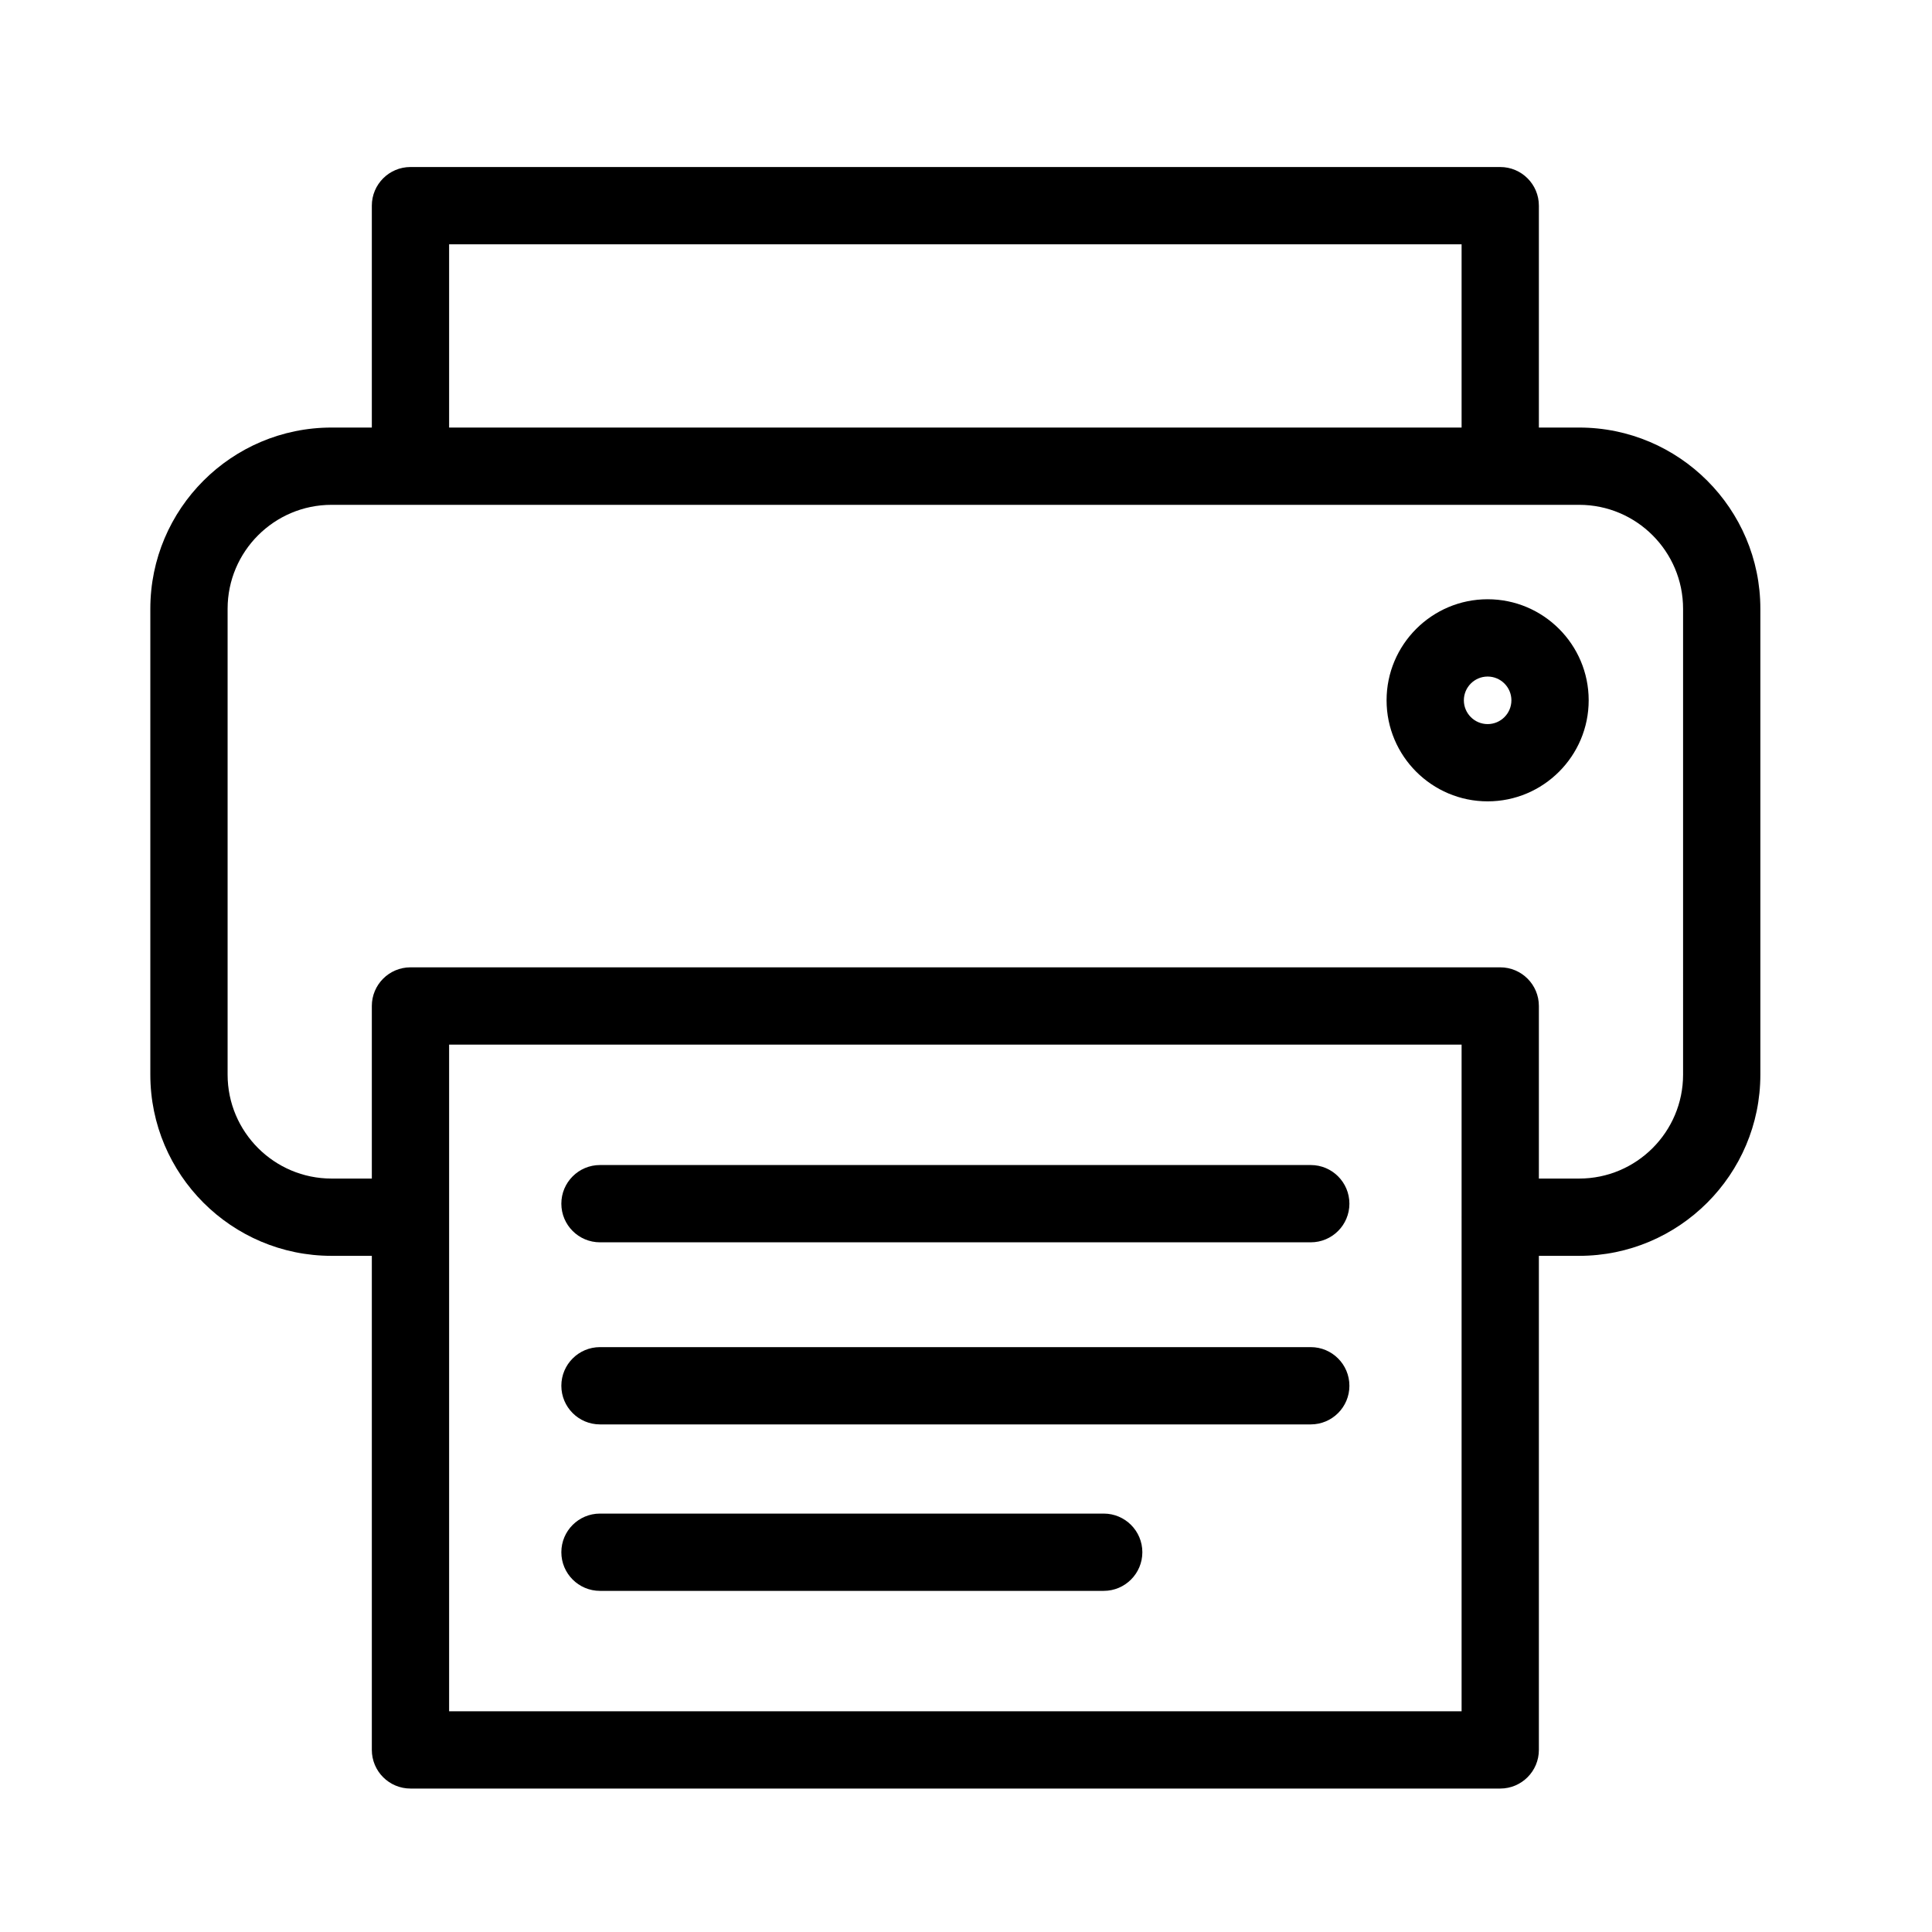 <?xml version="1.0" encoding="utf-8"?>
<!-- Generator: Adobe Illustrator 16.0.0, SVG Export Plug-In . SVG Version: 6.00 Build 0)  -->
<!DOCTYPE svg PUBLIC "-//W3C//DTD SVG 1.1//EN" "http://www.w3.org/Graphics/SVG/1.1/DTD/svg11.dtd">
<svg version="1.1" id="Layer_1" xmlns="http://www.w3.org/2000/svg" xmlns:xlink="http://www.w3.org/1999/xlink" x="0px" y="0px"
	 width="100px" height="100px" viewBox="0 0 100 100" enable-background="new 0 0 100 100" xml:space="preserve">
<path d="M81.738,22.13h-2.086V10.645c0-1.104-0.896-2-2-2H21.246c-1.104,0-2,0.896-2,2V22.13H17.16c-5.172,0-9.379,4.208-9.379,9.38
	v24.113c0,5.172,4.207,9.379,9.379,9.379h2.086v25.573c0,1.104,0.896,2,2,2h56.406c1.104,0,2-0.896,2-2V65.002h2.086
	c5.171,0,9.378-4.207,9.378-9.379V31.51C91.116,26.338,86.909,22.13,81.738,22.13z M23.246,12.645h52.406v9.485H23.246V12.645z
	 M23.246,88.575V54.069h52.406v8.923c0,0.003-0.001,0.007-0.001,0.01s0.001,0.007,0.001,0.01v25.563H23.246z M87.116,55.623
	c0,2.966-2.412,5.379-5.378,5.379h-2.086v-8.933c0-1.104-0.896-2-2-2H21.246c-1.104,0-2,0.896-2,2v8.933H17.16
	c-2.966,0-5.379-2.413-5.379-5.379V31.51c0-2.967,2.413-5.38,5.379-5.38h4.086h56.406h4.086c2.966,0,5.378,2.413,5.378,5.38V55.623z
	"/>
<path d="M67.845,60.302h-36.79c-1.104,0-2,0.896-2,2s0.896,2,2,2h36.79c1.104,0,2-0.896,2-2S68.949,60.302,67.845,60.302z"/>
<path d="M67.845,69.727h-36.79c-1.104,0-2,0.896-2,2s0.896,2,2,2h36.79c1.104,0,2-0.896,2-2S68.949,69.727,67.845,69.727z"/>
<path d="M57.128,78.343H31.055c-1.104,0-2,0.896-2,2s0.896,2,2,2h26.073c1.104,0,2-0.896,2-2S58.232,78.343,57.128,78.343z"/>
<path d="M77,31.017c-2.885,0-5.231,2.347-5.231,5.23c0,2.885,2.347,5.231,5.231,5.231c2.884,0,5.23-2.347,5.23-5.231
	C82.23,33.363,79.884,31.017,77,31.017z M77,37.479c-0.679,0-1.231-0.553-1.231-1.231s0.553-1.23,1.231-1.23s1.23,0.552,1.23,1.23
	S77.679,37.479,77,37.479z"/>
</svg>
